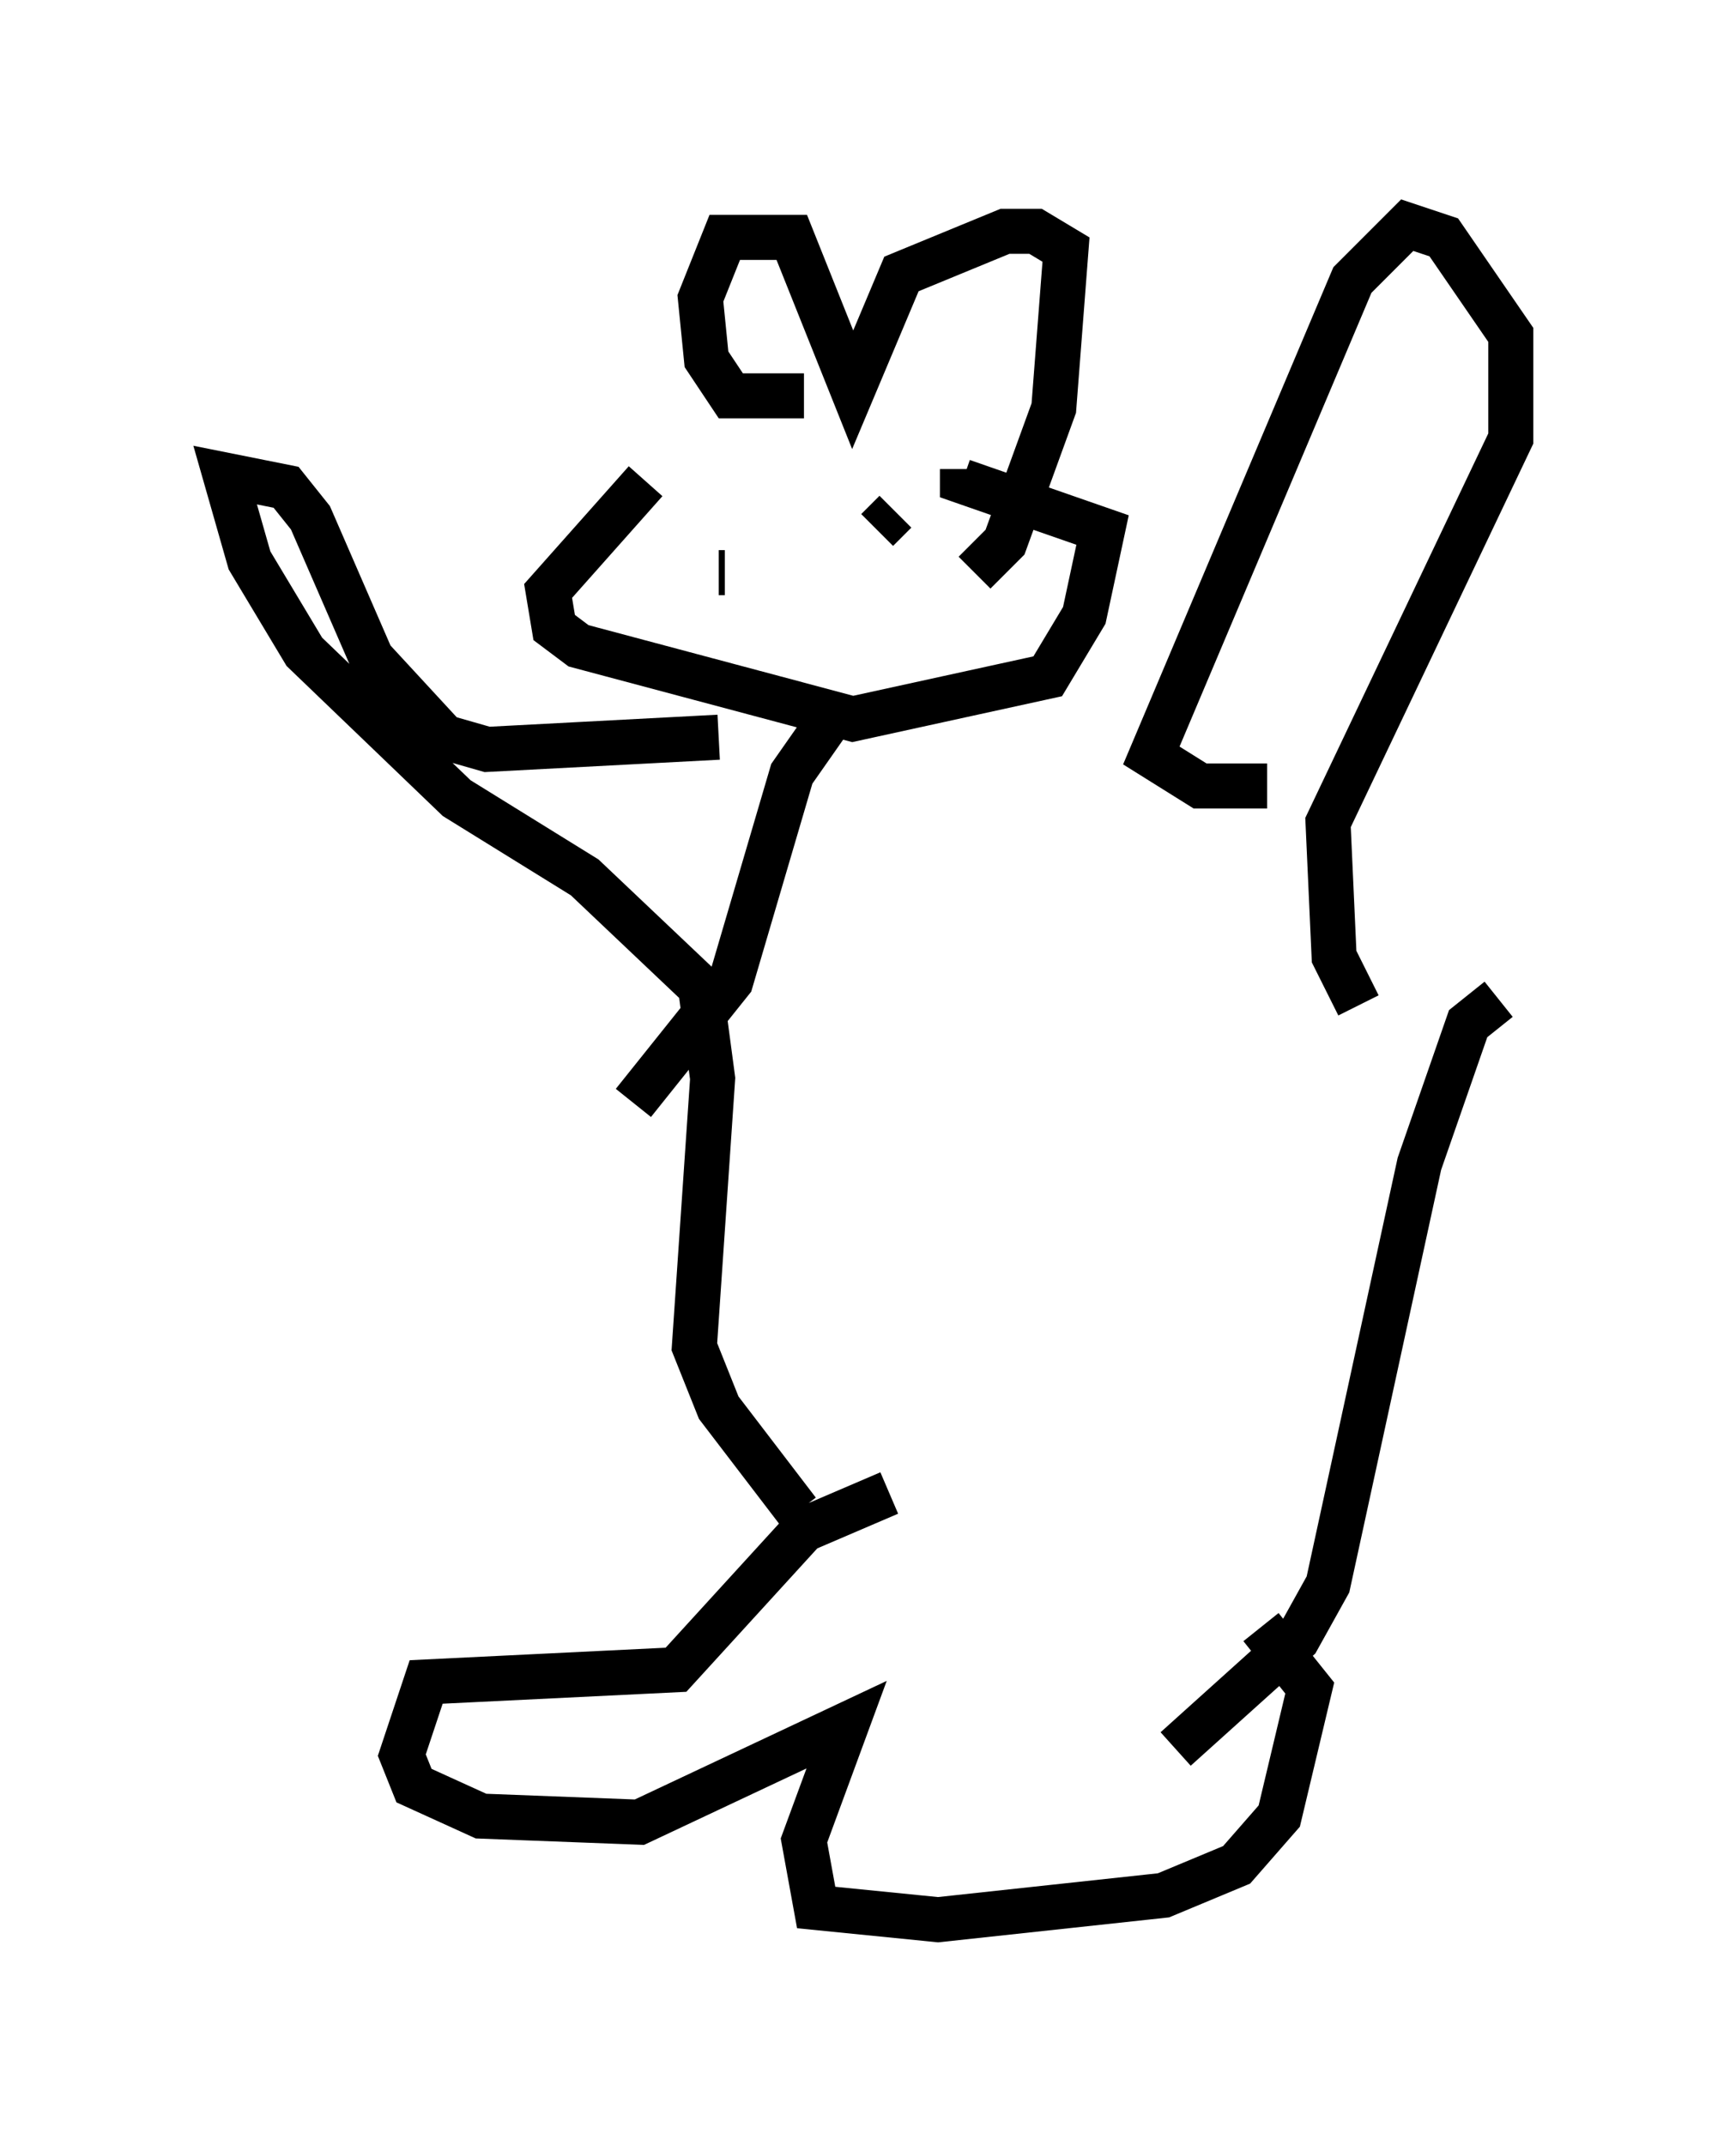 <?xml version="1.0" encoding="utf-8" ?>
<svg baseProfile="full" height="47.618" version="1.1" width="38.552" xmlns="http://www.w3.org/2000/svg" xmlns:ev="http://www.w3.org/2001/xml-events" xmlns:xlink="http://www.w3.org/1999/xlink"><defs /><rect fill="white" height="47.618" width="38.552" x="0" y="0" /><path d="M18.261, 9.736 m-3.924, 0.947 l-2.165, 2.436 0.135, 0.812 l0.541, 0.406 6.089, 1.624 l4.33, -0.947 0.812, -1.353 l0.406, -1.894 -3.112, -1.083 l0.0, -0.271 m-5.277, 2.3 l-0.135, 0.0 m3.518, -0.947 l0.406, -0.406 m8.254, 6.089 l-1.488, 0.0 -1.083, -0.677 l4.465, -10.555 1.218, -1.218 l0.812, 0.271 1.488, 2.165 l0.0, 2.3 -4.059, 8.525 l0.135, 2.977 0.541, 1.083 m-11.637, -6.495 l-0.947, 1.353 -1.353, 4.601 l-2.165, 2.706 m1.894, -8.119 l-5.142, 0.271 -0.947, -0.271 l-1.624, -1.759 -1.353, -3.112 l-0.541, -0.677 -1.353, -0.271 l0.541, 1.894 1.218, 2.03 l3.383, 3.248 2.842, 1.759 l2.571, 2.436 0.271, 2.03 l-0.406, 5.954 0.541, 1.353 l1.759, 2.3 m15.561, -11.367 l-0.677, 0.541 -1.083, 3.112 l-2.03, 9.337 -0.677, 1.218 l-2.706, 2.436 m-6.36, -5.683 l-1.894, 0.812 -2.842, 3.112 l-5.548, 0.271 -0.541, 1.624 l0.271, 0.677 1.488, 0.677 l3.518, 0.135 4.601, -2.165 l-0.947, 2.571 0.271, 1.488 l2.706, 0.271 5.007, -0.541 l1.624, -0.677 0.947, -1.083 l0.677, -2.842 -1.083, -1.353 m-10.149, -27.334 l-1.624, 0.0 -0.541, -0.812 l-0.135, -1.353 0.541, -1.353 l1.488, 0.0 1.353, 3.383 l1.083, -2.571 2.3, -0.947 l0.677, 0.0 0.677, 0.406 l-0.271, 3.518 -1.083, 2.977 l-0.677, 0.677 " fill="none" stroke="black" stroke-width="1" /></svg>